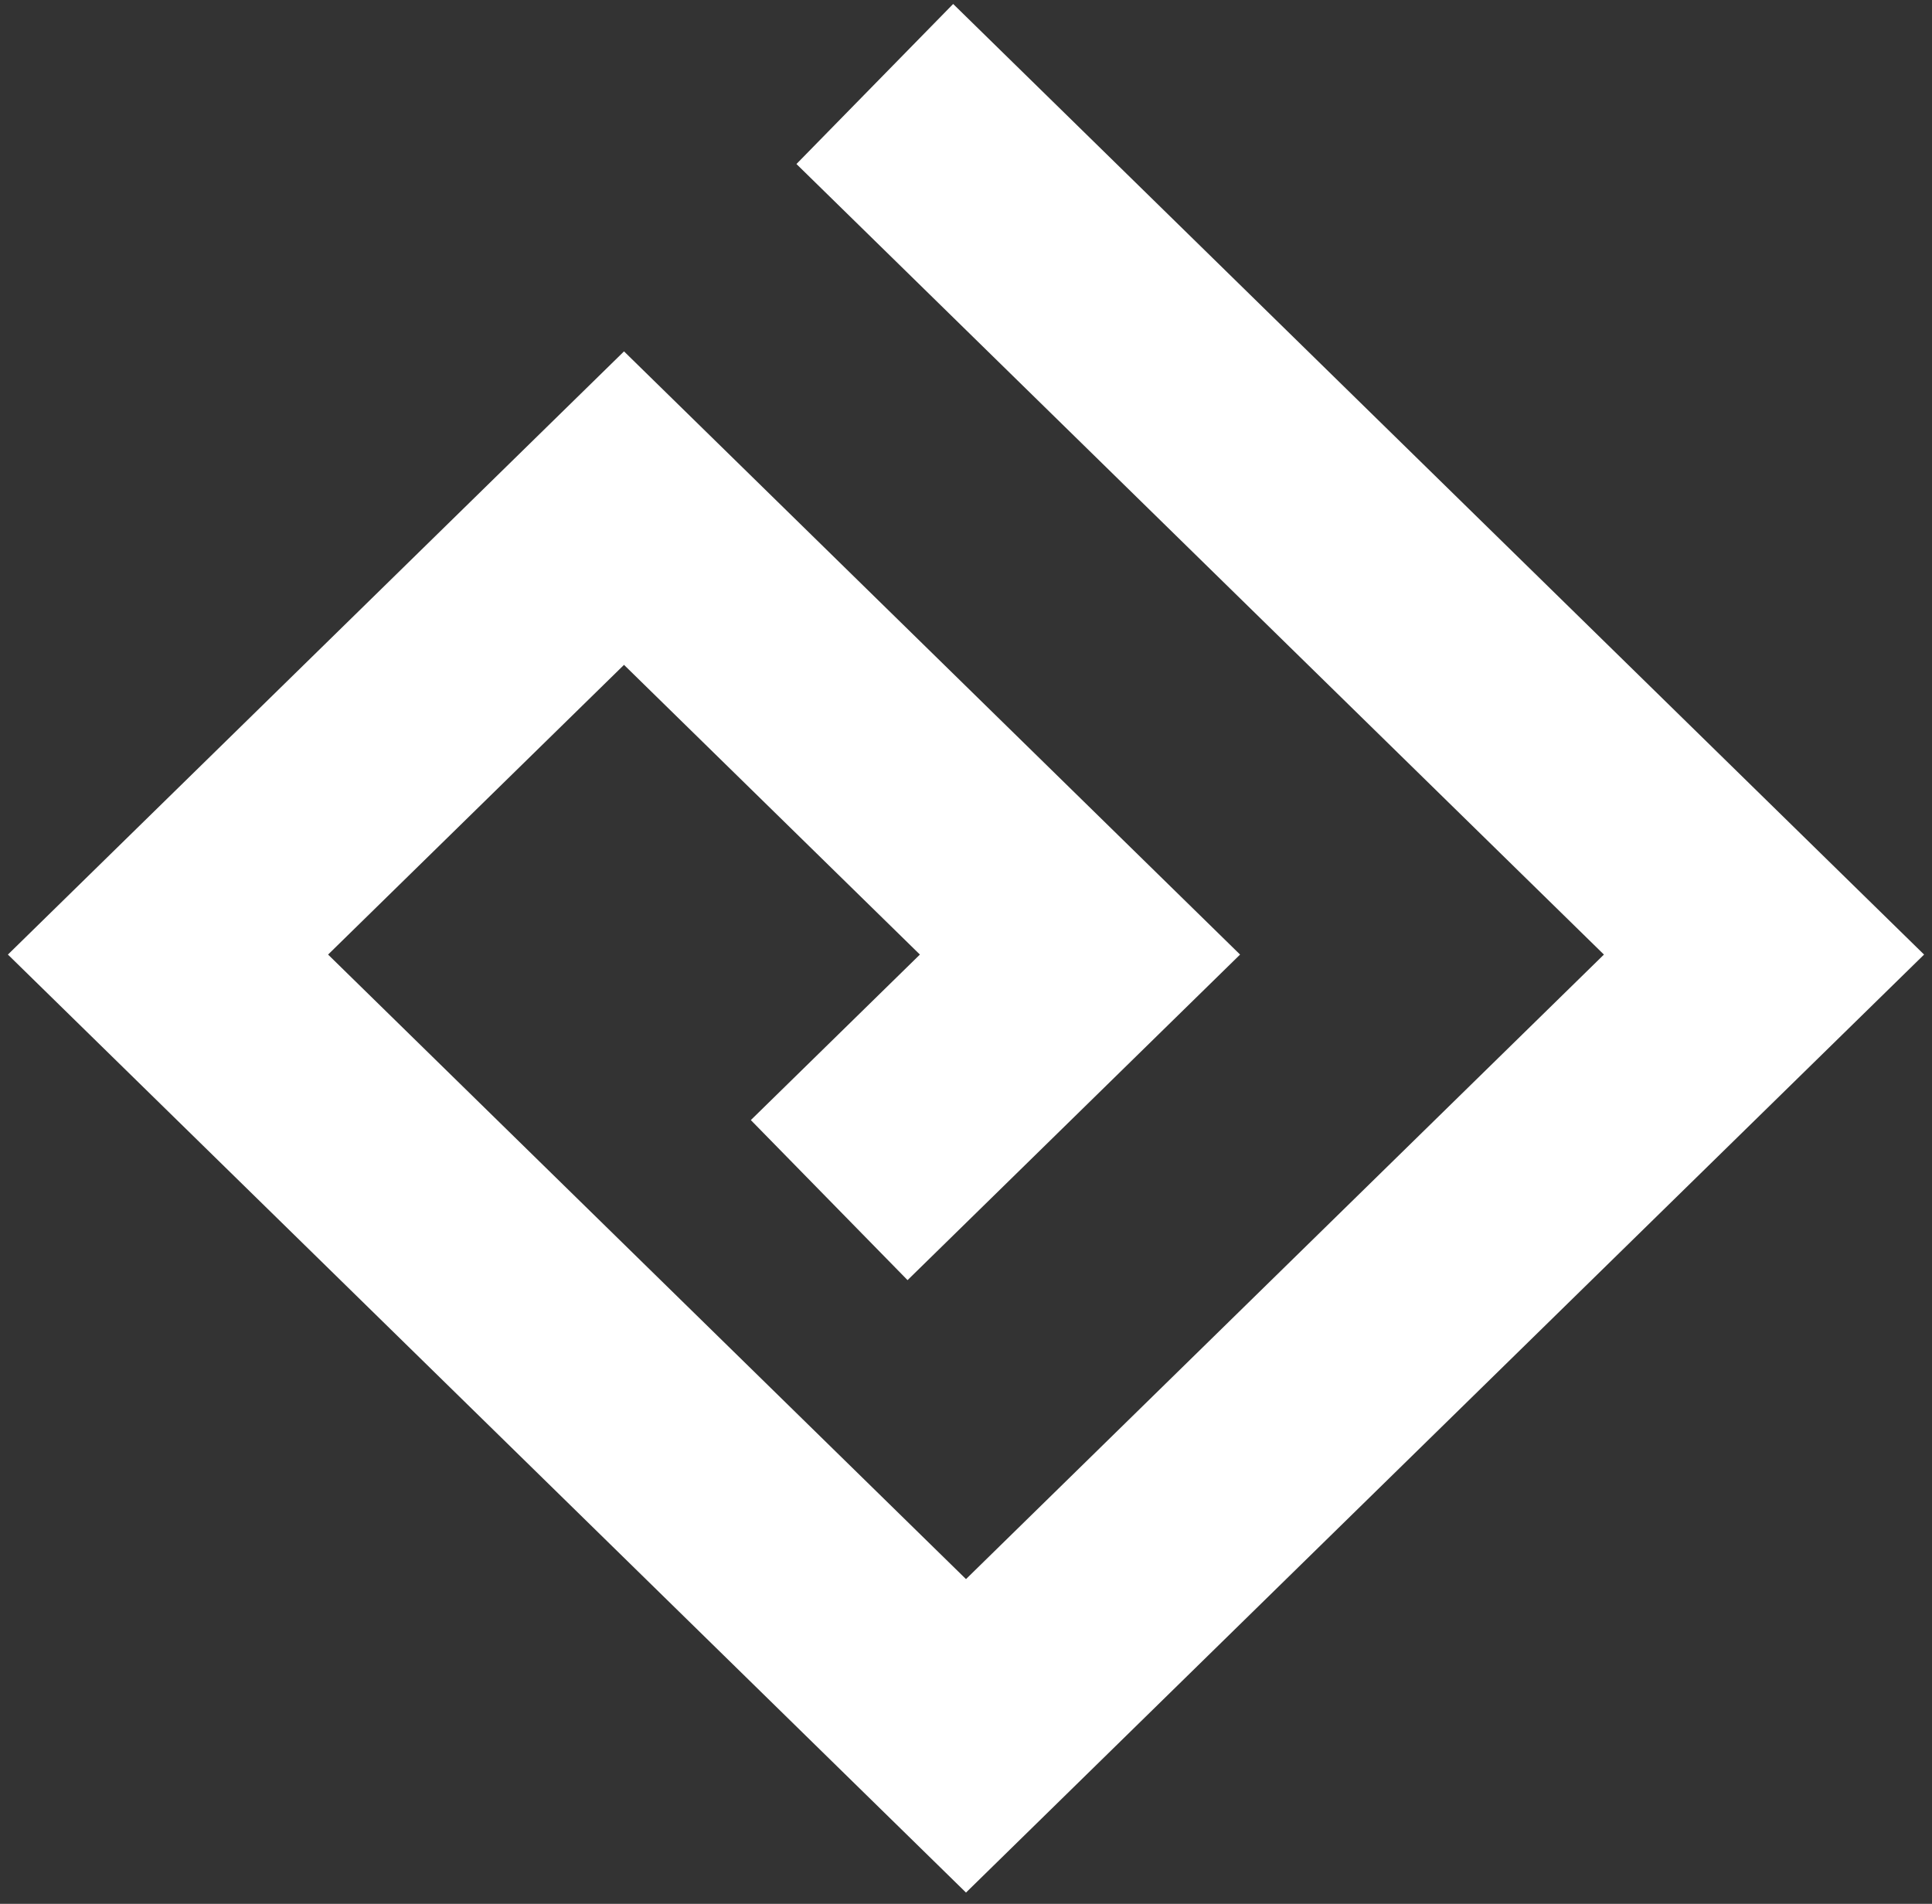 <svg width="69" height="68" viewBox="0 0 69 68" fill="none" xmlns="http://www.w3.org/2000/svg">
<rect x="0" y="0" width="69" height="68" fill="#333333" stroke="none"/>
<path d="M31.243 3L63 34.095L34.5 62L6 34.095L22.286 18.149L38.571 34.095L29.614 42.865" stroke="white" stroke-width="8"/>
</svg>
